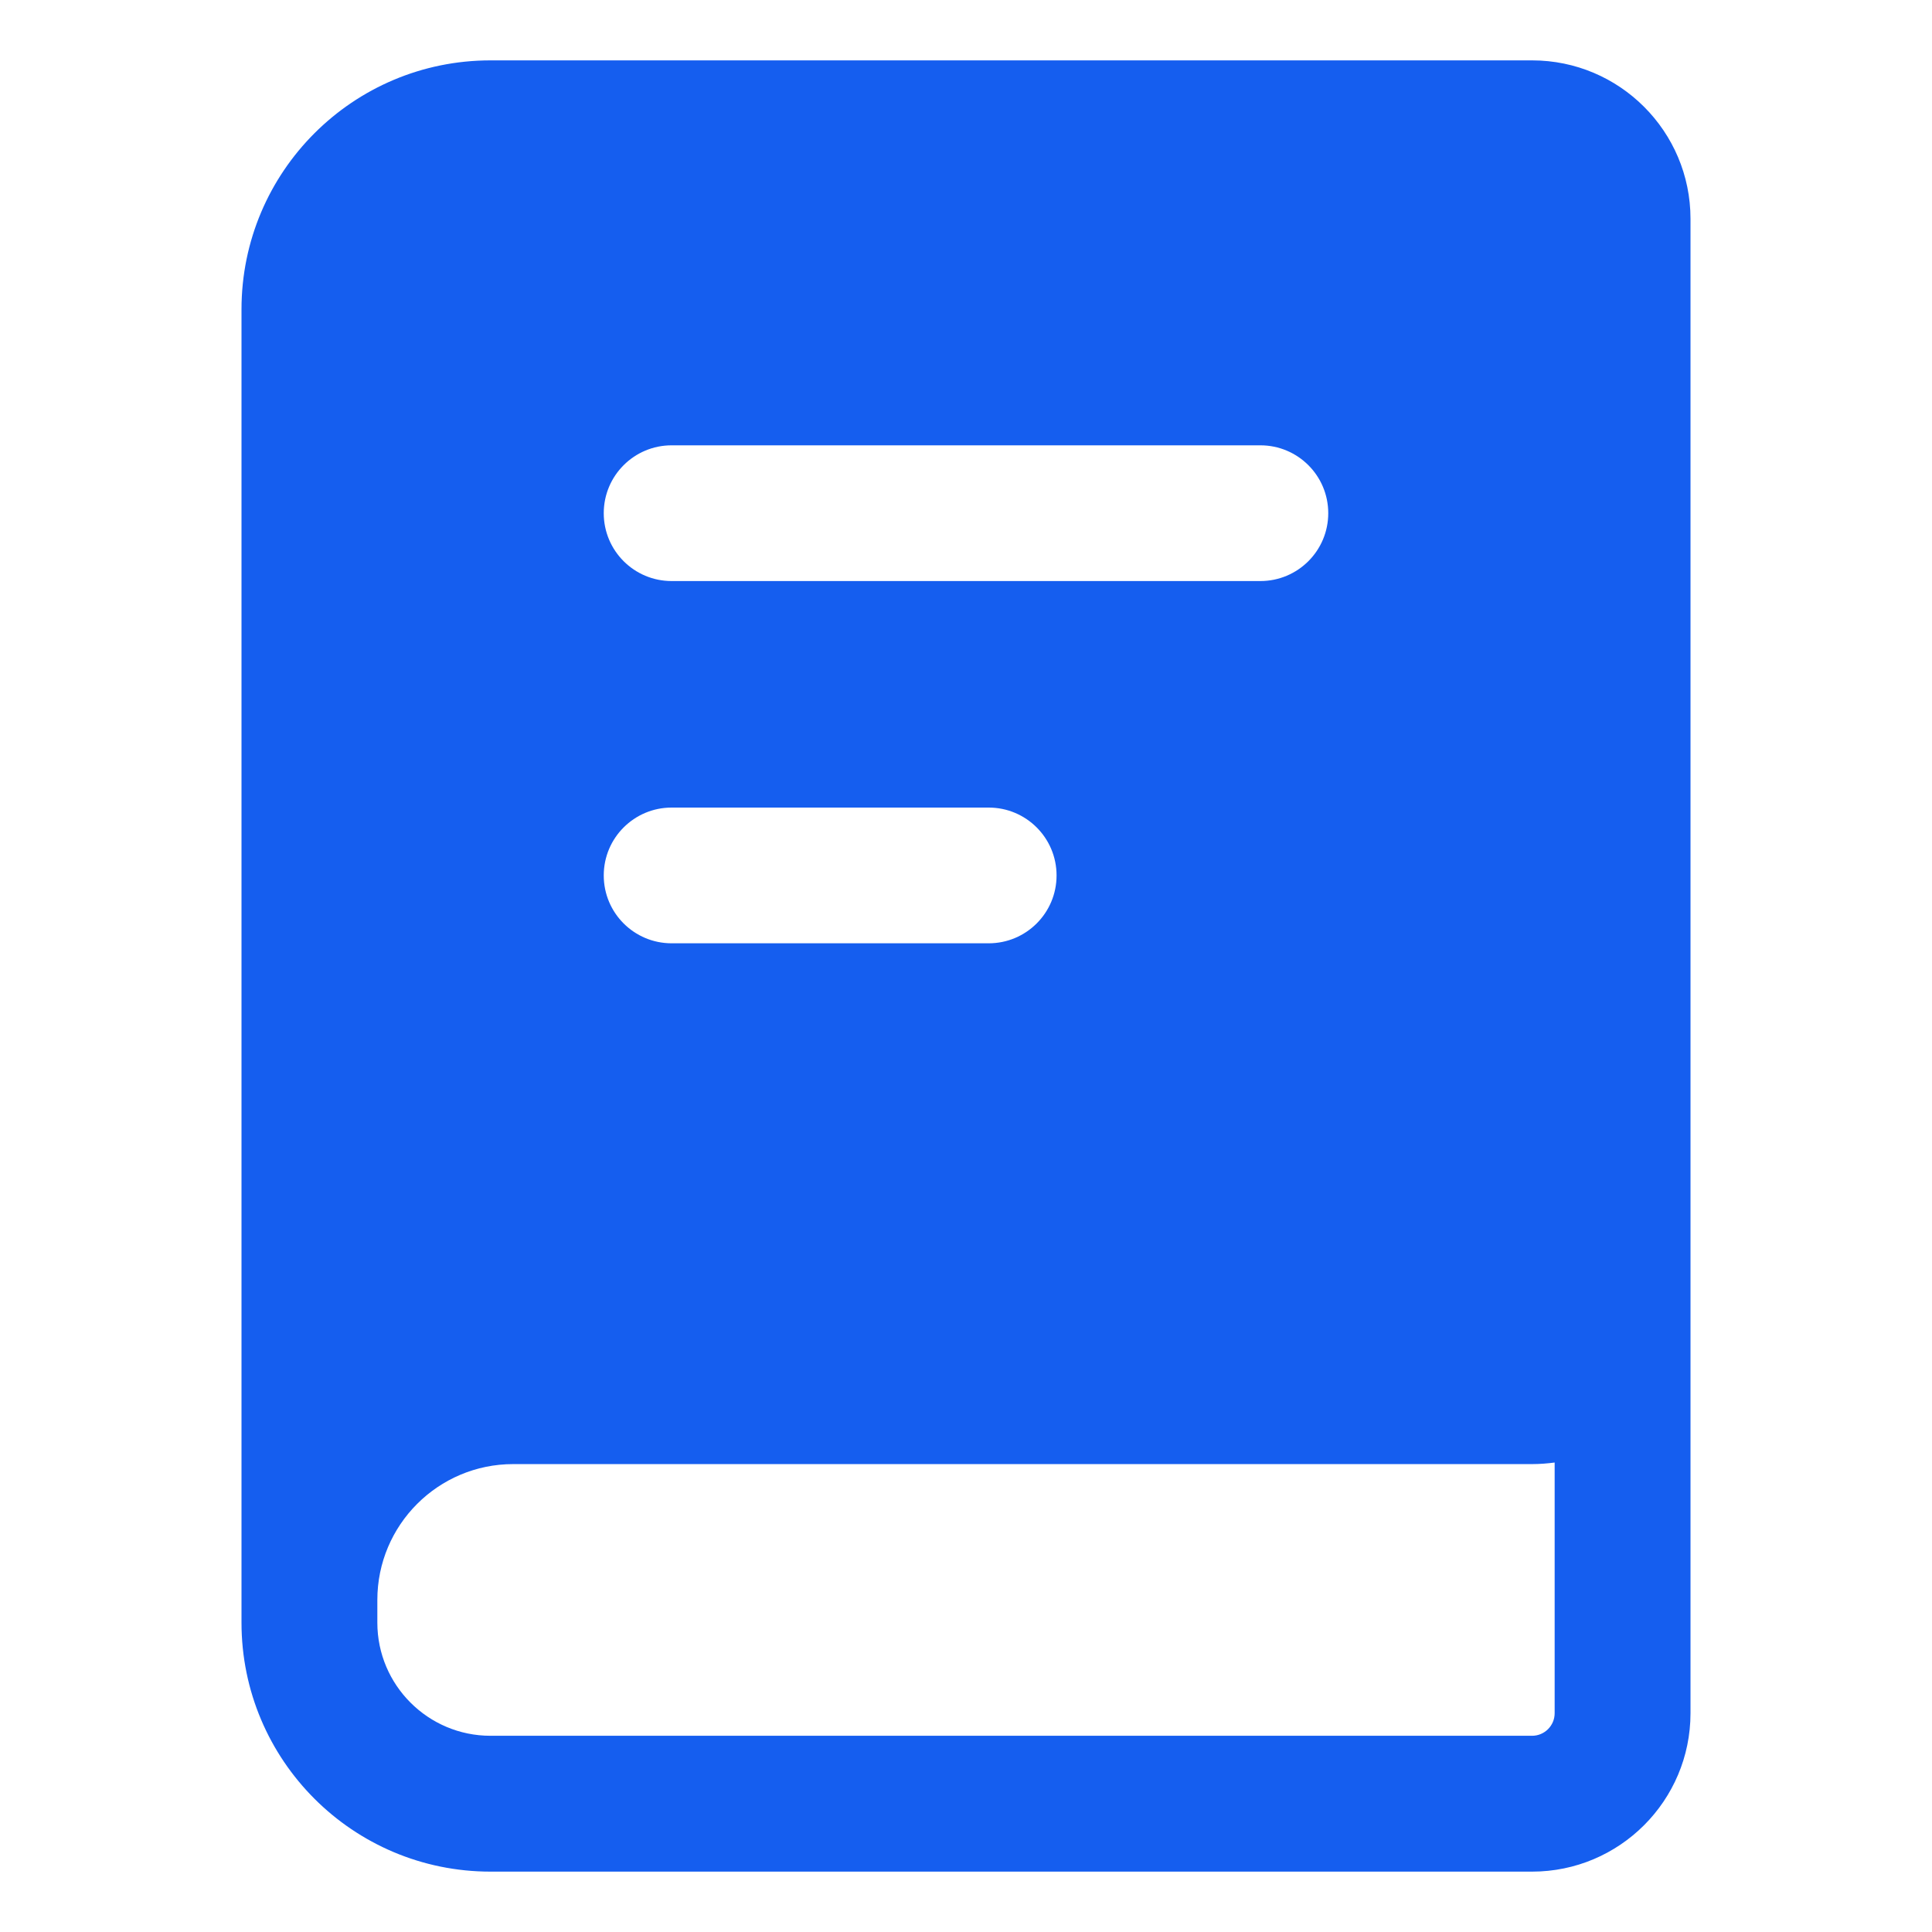 <svg width="16" height="16" viewBox="0 0 16 16" fill="none" xmlns="http://www.w3.org/2000/svg">
<path fill-rule="evenodd" clip-rule="evenodd" d="M4.062 0.5C2.923 0.5 2 1.423 2 2.562V13.438C2 14.577 2.923 15.5 4.062 15.5H12.688C13.412 15.5 14 14.912 14 14.188V1.812C14 1.088 13.412 0.5 12.688 0.5H4.062ZM3.125 13.25V13.438C3.125 13.955 3.545 14.375 4.062 14.375H12.688C12.791 14.375 12.875 14.291 12.875 14.188V12.112C12.814 12.12 12.751 12.125 12.688 12.125H4.25C3.629 12.125 3.125 12.629 3.125 13.25ZM5.562 3.688C5.252 3.688 5 3.939 5 4.25C5 4.561 5.252 4.812 5.562 4.812H10.438C10.748 4.812 11 4.561 11 4.25C11 3.939 10.748 3.688 10.438 3.688H5.562ZM5 7.25C5 6.939 5.252 6.688 5.562 6.688H8.188C8.498 6.688 8.75 6.939 8.75 7.25C8.75 7.561 8.498 7.812 8.188 7.812H5.562C5.252 7.812 5 7.561 5 7.25Z" fill="#155EEF"/>
</svg>
